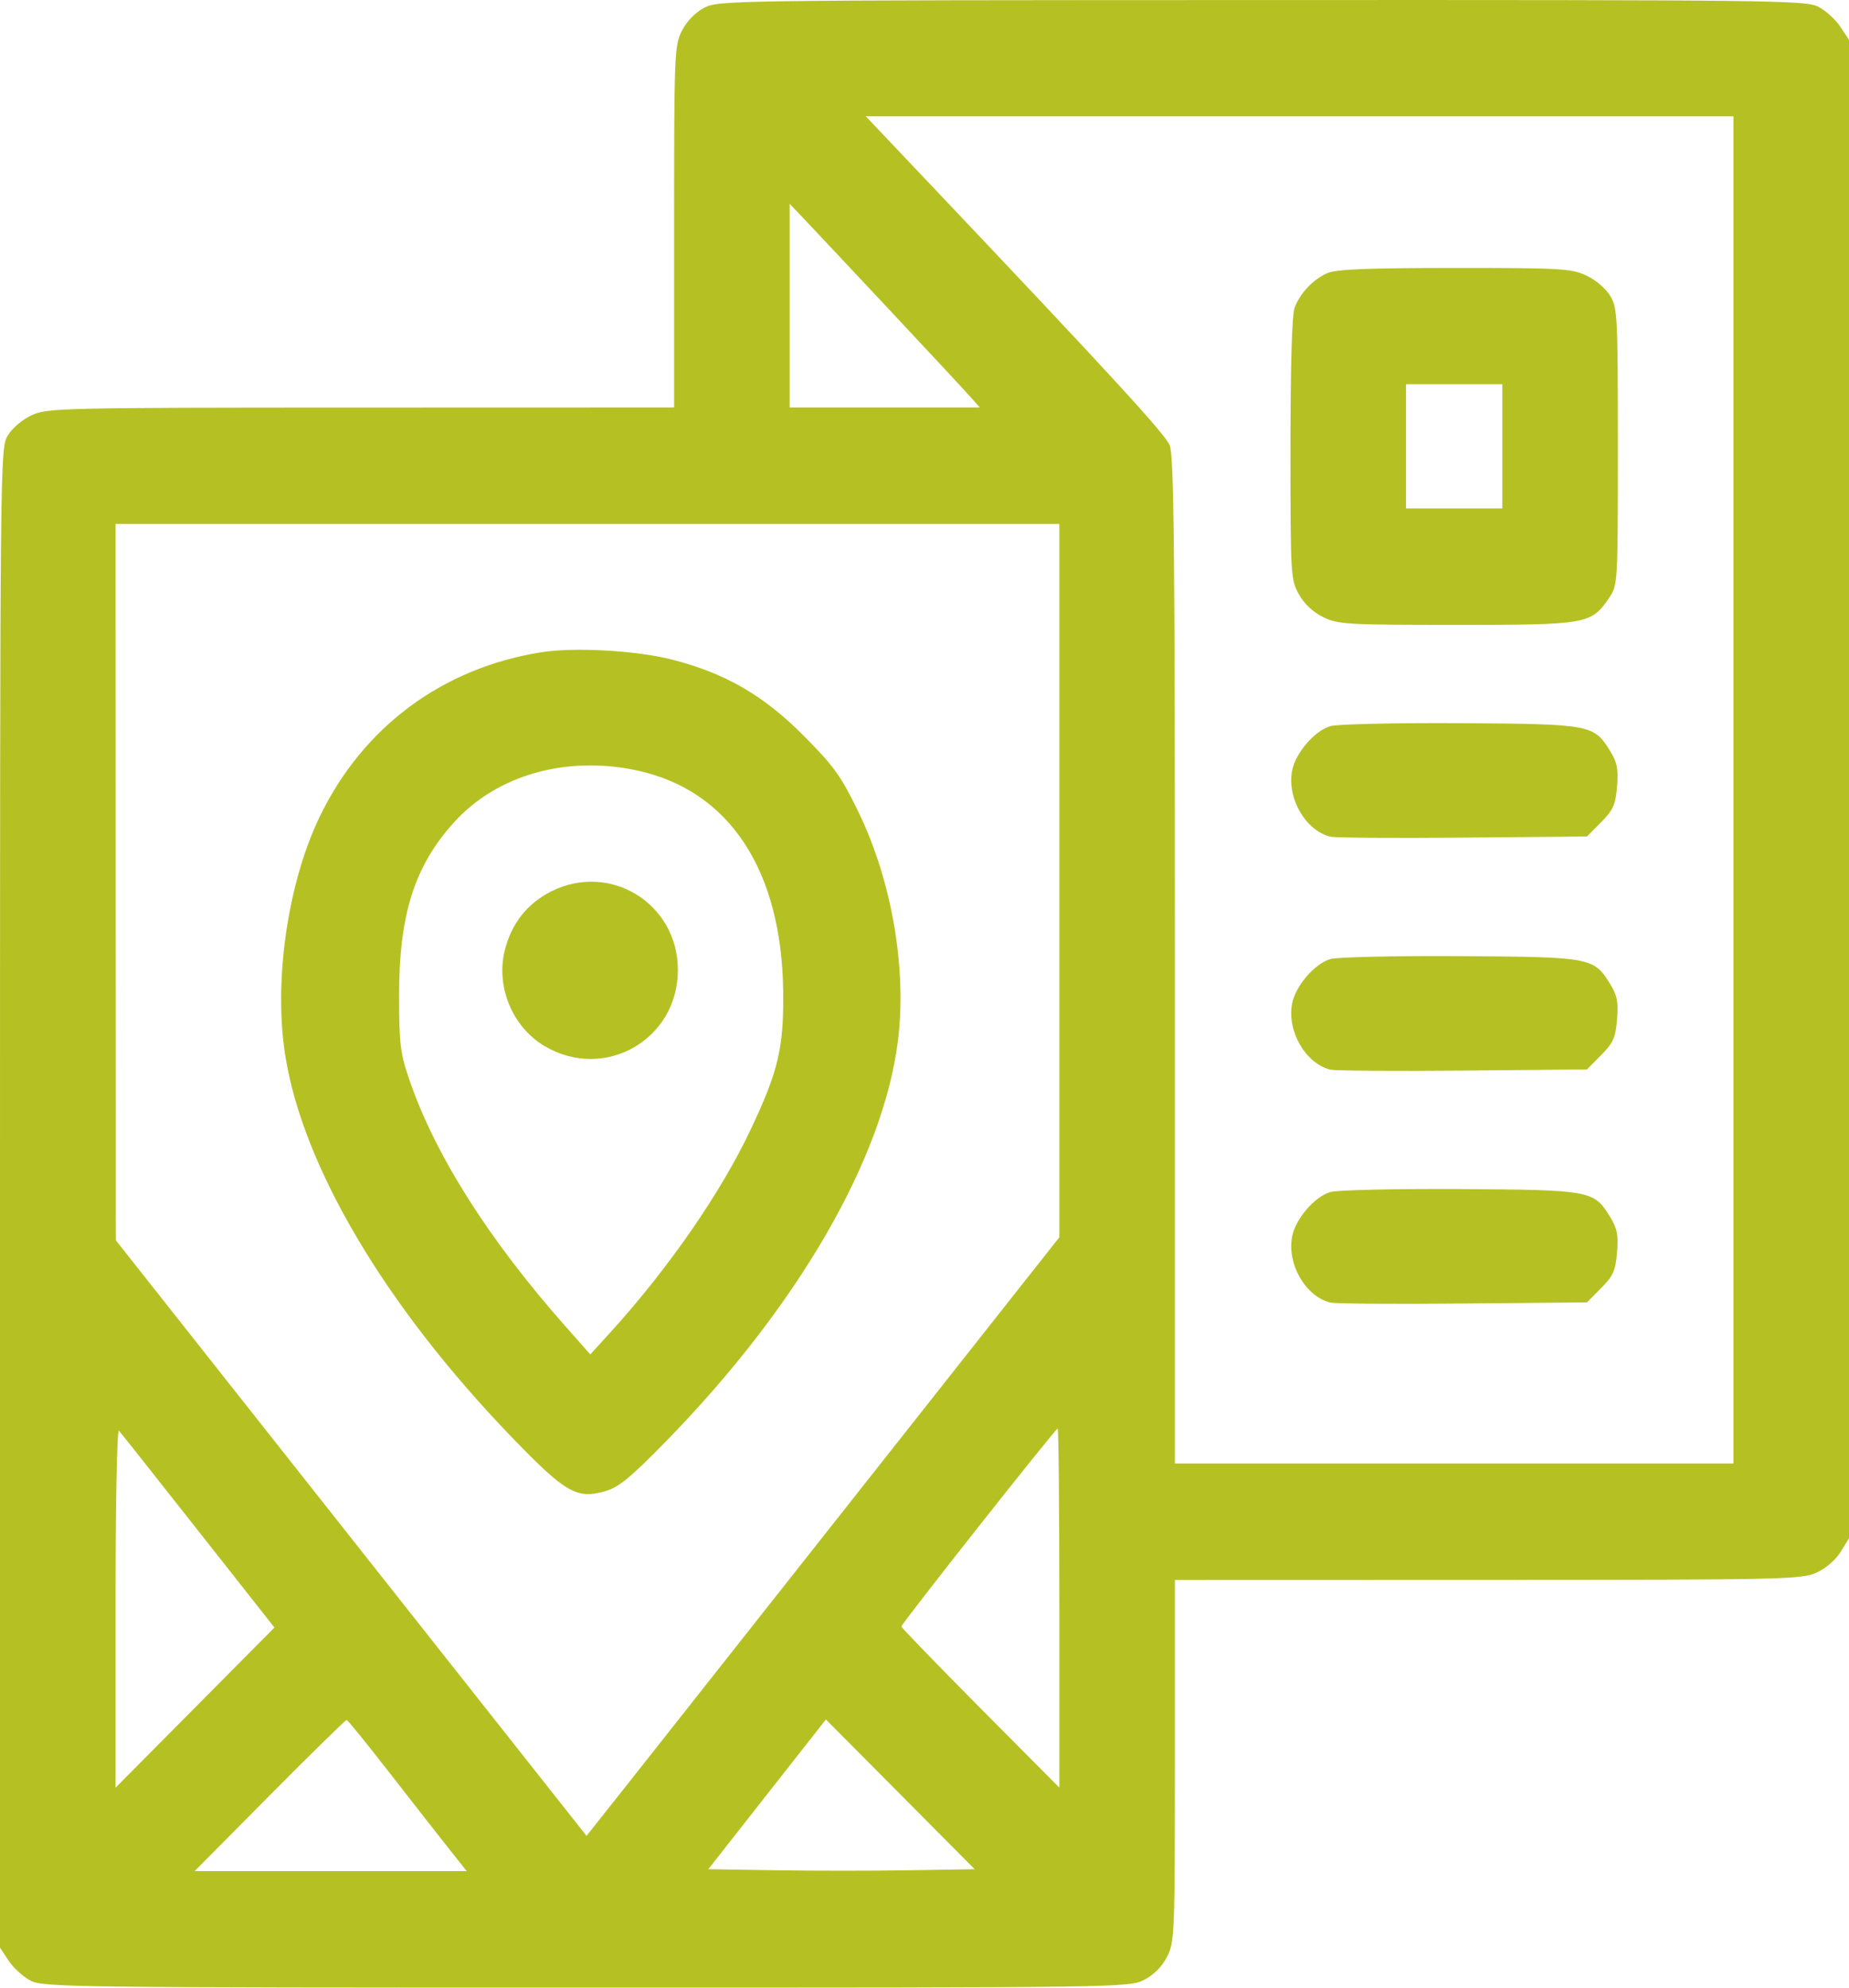 <svg width="40" height="43" viewBox="0 0 40 43" fill="none" xmlns="http://www.w3.org/2000/svg">
<path fill-rule="evenodd" clip-rule="evenodd" d="M15.23 0.17C15.04 0.271 14.853 0.464 14.751 0.667C14.59 0.984 14.583 1.157 14.583 4.907V8.816L7.812 8.818C1.316 8.819 1.027 8.826 0.689 8.981C0.486 9.074 0.266 9.259 0.169 9.42C0.002 9.696 0.001 9.8 0 25.916L0 42.135L0.189 42.421C0.293 42.578 0.509 42.772 0.668 42.853C0.94 42.991 1.687 43 12.691 43C24.285 43 24.427 42.998 24.752 42.831C24.964 42.722 25.141 42.544 25.249 42.33C25.41 42.012 25.417 41.842 25.417 38.09V34.181L32.188 34.179C38.608 34.178 38.976 34.169 39.3 34.021C39.498 33.931 39.716 33.742 39.82 33.572L40 33.279V17.07V0.861L39.811 0.576C39.707 0.419 39.491 0.225 39.332 0.144C39.06 0.006 38.316 -0.003 27.292 0.001C15.758 0.004 15.536 0.007 15.23 0.17ZM37.5 17.089V31.661H31.458H25.417V20.782C25.417 11.851 25.397 9.854 25.304 9.632C25.202 9.385 24.057 8.138 20.143 4.007L18.73 2.516H28.115H37.5V17.089ZM19.216 6.676C20.082 7.601 20.883 8.461 20.994 8.587L21.196 8.816H19.14H17.083V6.612V4.409L17.362 4.702C17.515 4.862 18.349 5.751 19.216 6.676ZM28.708 5.911C28.402 6.048 28.124 6.344 28.006 6.658C27.949 6.809 27.917 7.921 27.917 9.713C27.917 12.454 27.922 12.539 28.099 12.857C28.215 13.065 28.406 13.244 28.625 13.351C28.946 13.508 29.14 13.519 31.507 13.519C34.336 13.519 34.425 13.504 34.812 12.931C34.998 12.657 35 12.627 35 9.664C34.999 6.814 34.992 6.661 34.831 6.396C34.734 6.236 34.514 6.05 34.311 5.957C33.988 5.809 33.747 5.796 31.458 5.797C29.558 5.798 28.898 5.825 28.708 5.911ZM32.5 9.656V10.999H31.458H30.417V9.656V8.312H31.458H32.5V9.656ZM22.917 19.051V26.767L18.614 32.217C16.248 35.214 13.947 38.128 13.501 38.692L12.689 39.717L7.598 33.275L2.506 26.832L2.503 19.084L2.5 11.335H12.708H22.917V19.051ZM11.708 14.111C9.569 14.45 7.846 15.731 6.911 17.679C6.219 19.12 5.916 21.238 6.172 22.842C6.557 25.255 8.346 28.267 11.074 31.095C12.24 32.303 12.478 32.439 13.104 32.257C13.386 32.175 13.653 31.955 14.417 31.172C17.261 28.257 19.1 25.082 19.424 22.527C19.622 20.956 19.293 19.049 18.564 17.551C18.19 16.783 18.037 16.571 17.38 15.91C16.516 15.042 15.689 14.564 14.542 14.27C13.77 14.072 12.43 13.997 11.708 14.111ZM28.779 15.709C28.435 15.812 28.023 16.294 27.952 16.675C27.841 17.272 28.242 17.966 28.777 18.1C28.877 18.125 30.167 18.135 31.645 18.121L34.331 18.097L34.637 17.788C34.899 17.523 34.949 17.412 34.982 17.016C35.013 16.641 34.985 16.496 34.835 16.252C34.48 15.674 34.424 15.663 31.583 15.645C30.185 15.637 28.924 15.665 28.779 15.709ZM13.773 16.666C15.772 17.093 16.913 18.817 16.943 21.456C16.956 22.664 16.838 23.168 16.246 24.423C15.596 25.802 14.467 27.435 13.198 28.831L12.77 29.301L12.235 28.696C10.574 26.819 9.415 24.99 8.859 23.368C8.658 22.783 8.635 22.596 8.634 21.54C8.632 19.788 8.967 18.732 9.825 17.787C10.749 16.767 12.249 16.341 13.773 16.666ZM11.925 19.284C11.4 19.548 11.056 19.99 10.915 20.579C10.729 21.362 11.093 22.224 11.781 22.631C13.084 23.4 14.671 22.489 14.665 20.976C14.659 19.544 13.2 18.644 11.925 19.284ZM28.779 20.748C28.435 20.852 28.023 21.333 27.952 21.715C27.841 22.311 28.242 23.005 28.777 23.14C28.877 23.165 30.167 23.174 31.645 23.161L34.331 23.136L34.637 22.827C34.899 22.563 34.949 22.451 34.982 22.055C35.013 21.68 34.985 21.535 34.835 21.291C34.48 20.713 34.424 20.702 31.583 20.685C30.185 20.676 28.924 20.705 28.779 20.748ZM28.779 25.788C28.435 25.891 28.023 26.373 27.952 26.754C27.841 27.351 28.242 28.045 28.777 28.179C28.877 28.204 30.167 28.214 31.645 28.2L34.331 28.176L34.637 27.867C34.899 27.602 34.949 27.491 34.982 27.095C35.013 26.72 34.985 26.575 34.835 26.331C34.48 25.752 34.424 25.742 31.583 25.724C30.185 25.716 28.924 25.744 28.779 25.788ZM4.291 33.121L5.937 35.21L4.218 36.942L2.5 38.674V34.773C2.5 32.541 2.531 30.906 2.573 30.952C2.613 30.995 3.386 31.972 4.291 33.121ZM22.917 34.789V38.673L21.208 36.953C20.269 36.007 19.5 35.212 19.5 35.187C19.5 35.127 22.833 30.905 22.881 30.905C22.901 30.905 22.917 32.653 22.917 34.789ZM8.436 38.364C8.928 38.997 9.503 39.732 9.714 39.998L10.097 40.48H7.153H4.21L5.833 38.843C6.726 37.942 7.476 37.207 7.499 37.209C7.523 37.211 7.944 37.731 8.436 38.364ZM19.673 40.461C18.896 40.474 17.6 40.474 16.792 40.461L15.323 40.438L16.595 38.818L17.867 37.199L19.476 38.818L21.085 40.438L19.673 40.461Z" fill="#B5C123"/>
</svg>
